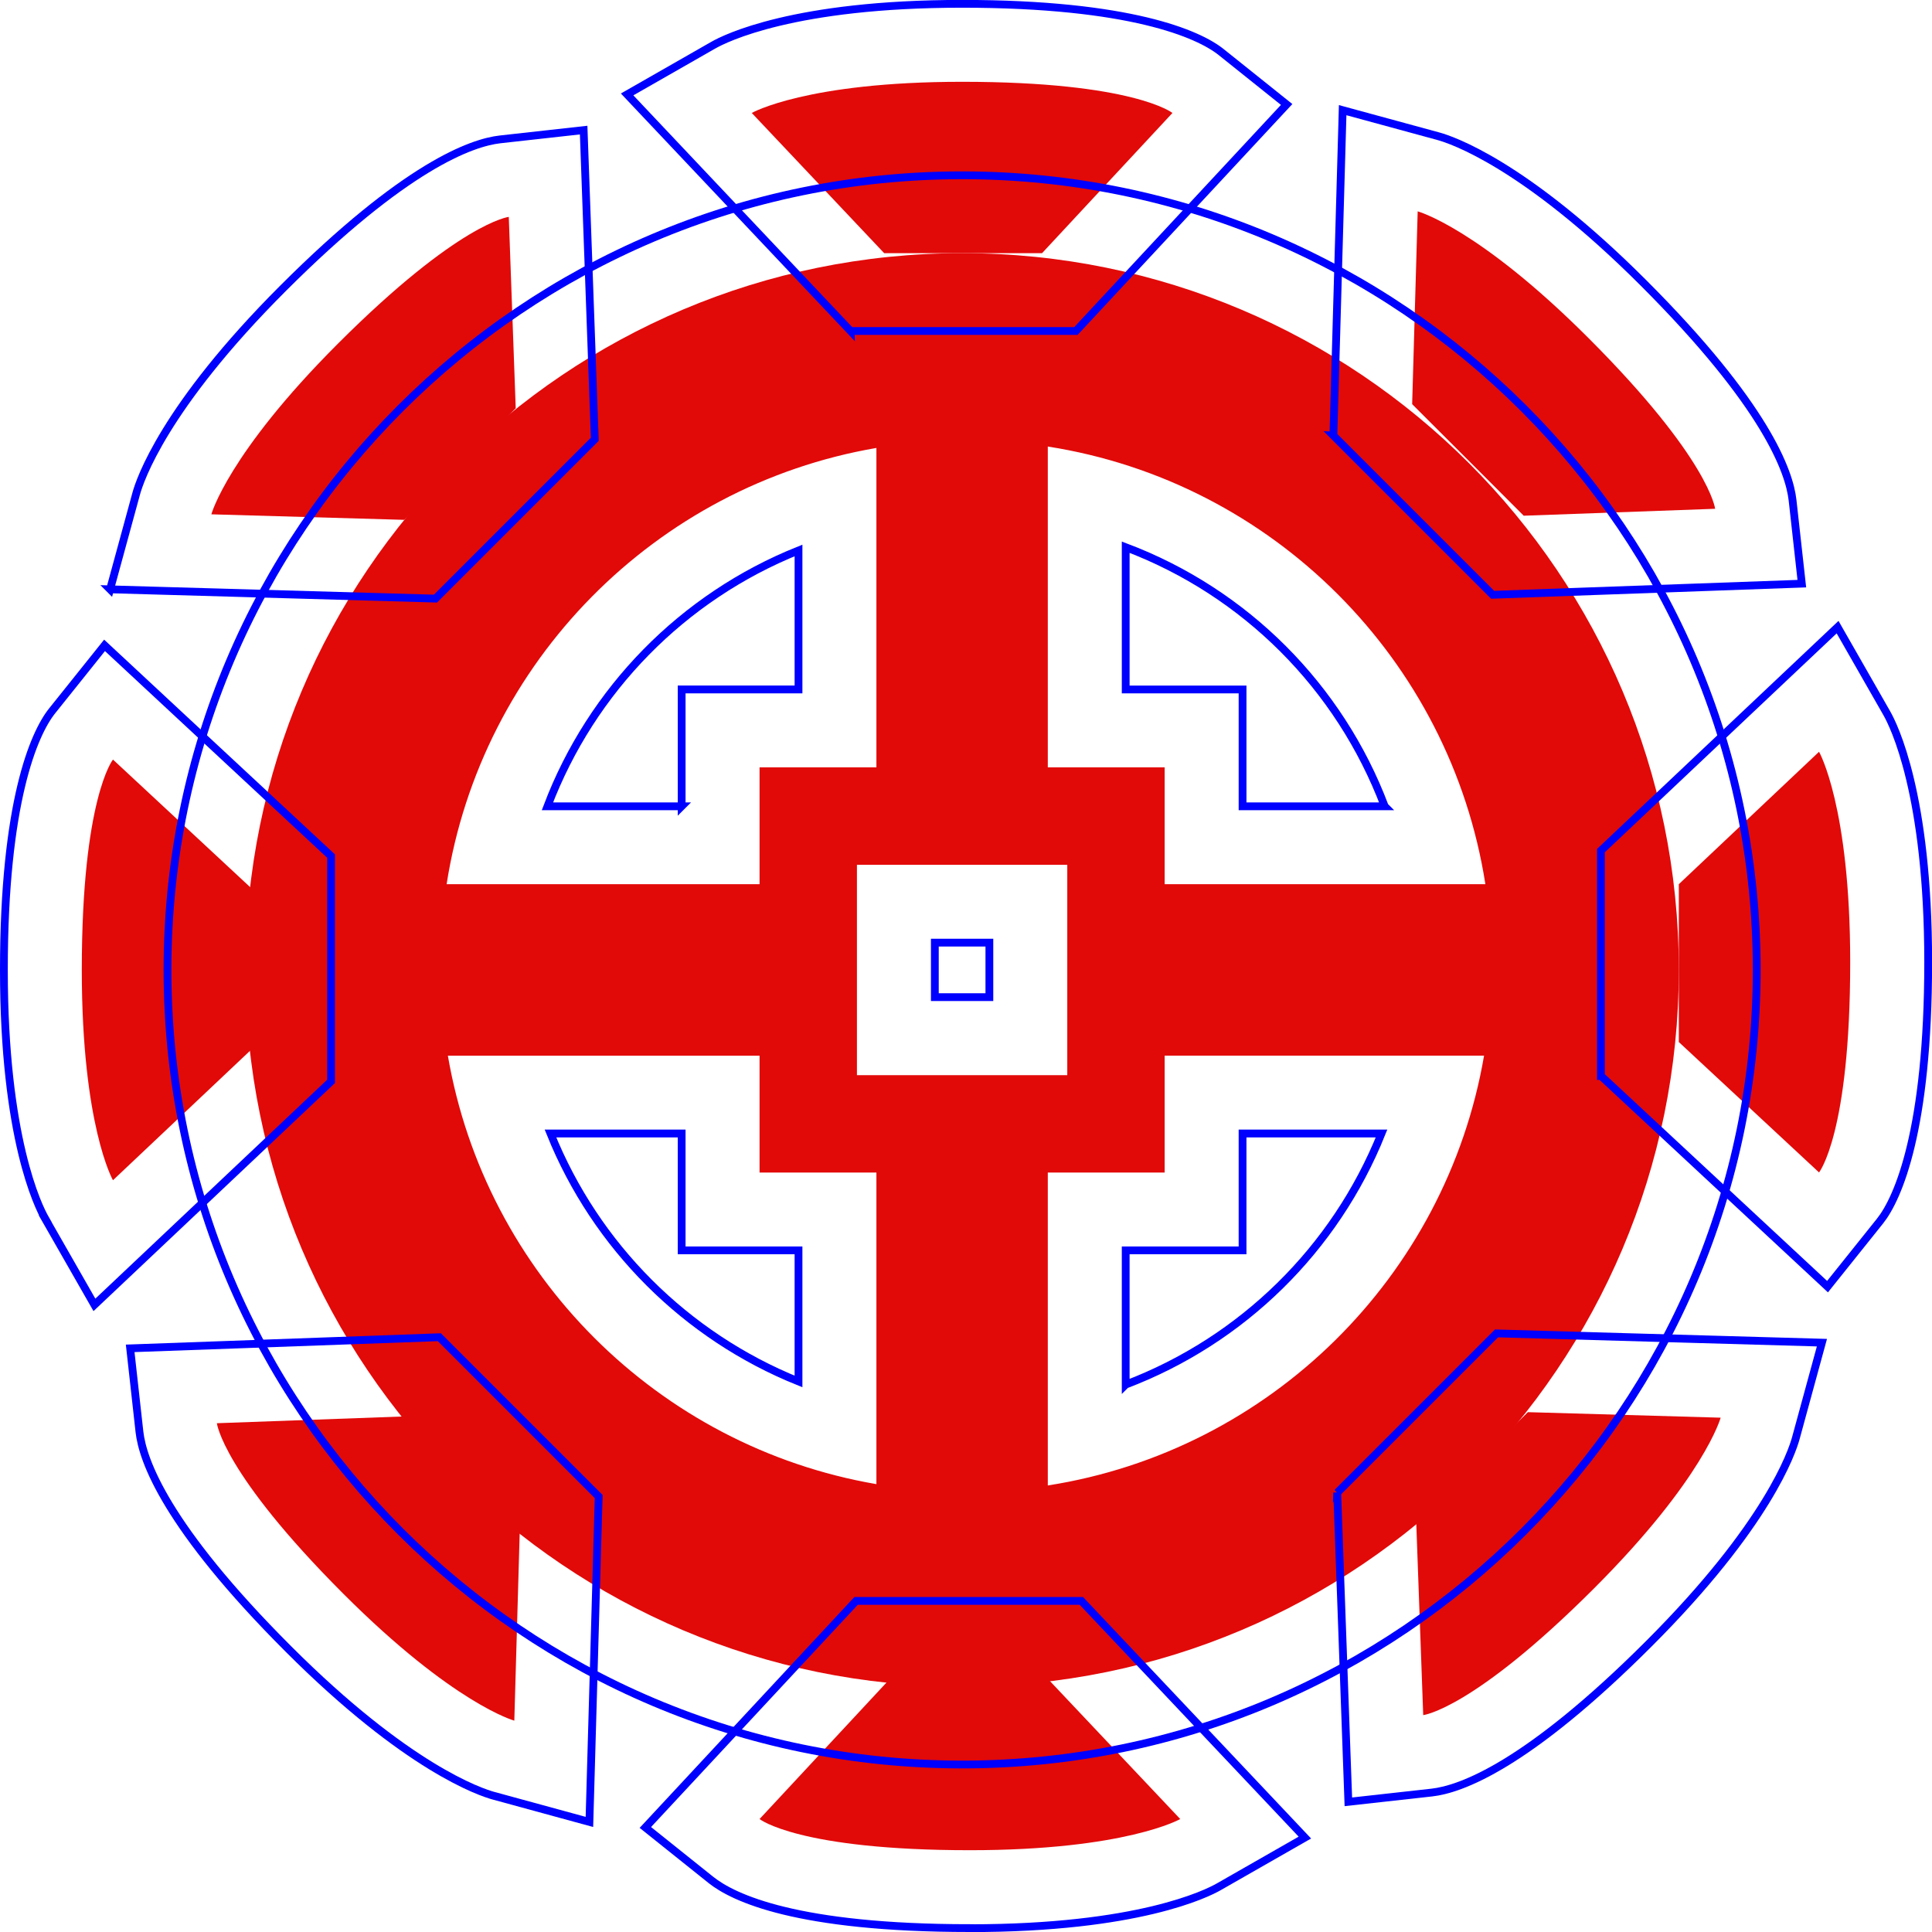 <?xml version="1.0" encoding="UTF-8"?>
<svg id="Calque_2" data-name="Calque 2" xmlns="http://www.w3.org/2000/svg" viewBox="0 0 248 248">
  <defs>
    <style>
      .cls-1 {
        fill: none;
        stroke: blue;
        stroke-miterlimit: 10;
      }

      .cls-2 {
        fill: #e20909;
      }
    </style>
  </defs>
  <g id="Border_wheel">
    <g id="wheel_group">
      <path class="cls-2" d="m96.5,14.5l17,18h20.26l16.74-18s-5-4-27-4c-20,0-27,4-27,4Z"/>
      <path class="cls-2" d="m27.13,66.02l24.75.71,14.32-14.32-.89-24.57s-6.36.71-21.92,16.26c-14.14,14.14-16.26,21.92-16.26,21.92Z"/>
      <path class="cls-2" d="m14.5,151.5l18-17v-20.26s-18-16.74-18-16.74c0,0-4,5-4,27,0,20,4,27,4,27Z"/>
      <path class="cls-2" d="m66.02,220.87l.71-24.75-14.32-14.32-24.57.89s.71,6.36,16.26,21.92c14.14,14.14,21.92,16.26,21.92,16.26Z"/>
      <path class="cls-2" d="m151.5,233.5l-17-18h-20.26s-16.74,18-16.74,18c0,0,5,4,27,4,20,0,27-4,27-4Z"/>
      <path class="cls-2" d="m220.87,181.98l-24.75-.71-14.32,14.32.89,24.57s6.36-.71,21.92-16.26c14.14-14.14,16.26-21.92,16.26-21.92Z"/>
      <path class="cls-2" d="m233.5,96.5l-18,17v20.26s18,16.74,18,16.74c0,0,4-5,4-27,0-20-4-27-4-27Z"/>
      <path class="cls-2" d="m181.98,27.13l-.71,24.75,14.32,14.32,24.57-.89s-.71-6.36-16.26-21.92c-14.14-14.14-21.92-16.26-21.92-16.26Z"/>
      <path class="cls-2" d="m123.5,32.5c-50.81,0-92,41.19-92,92s41.19,92,92,92,92-41.19,92-92-41.19-92-92-92Zm11,24.82c28.87,4.51,51.66,27.32,56.17,56.18h-41.17v-15h-15v-41.18Zm-22,.18v41h-15v15h-40.17c4.46-28.53,26.78-51.13,55.17-56Zm0,133.01c-28.06-4.82-50.19-26.95-55.01-55h40.01v15h15v40Zm-2.5-52.5v-27h27v27h-27Zm24.5,52.67v-40.17h15v-15h41c-4.88,28.39-27.48,50.71-56,55.17Z"/>
    </g>
  </g>
  <g id="Detection_limits_wheel">
    <g id="wheel_detect_limite-grp">
      <path class="cls-1" d="m109.19,42.5l-28.69-30.38,11.04-6.31c1.55-.89,10.4-5.32,31.96-5.32s30.36,3.88,33.25,6.19l8.41,6.73-27.05,29.08h-28.92Z"/>
      <path class="cls-1" d="m14.13,75.65l3.35-12.27c.47-1.73,3.59-11.11,18.84-26.36,15.69-15.69,24.21-18.72,27.89-19.13l10.71-1.19,1.43,39.69-20.45,20.45-41.77-1.19Z"/>
      <path class="cls-1" d="m5.82,156.46c-.89-1.55-5.32-10.4-5.32-31.96s3.88-30.36,6.19-33.25l6.73-8.41,29.08,27.05v28.92l-30.38,28.69-6.31-11.04Z"/>
      <path class="cls-1" d="m63.39,230.52c-1.73-.47-11.11-3.59-26.36-18.84-15.69-15.69-18.72-24.21-19.13-27.89l-1.19-10.71,39.69-1.43,20.45,20.45-1.19,41.77-12.26-3.35Z"/>
      <path class="cls-1" d="m124.5,247.5c-22.19,0-30.36-3.88-33.25-6.19l-8.41-6.73,27.05-29.08h28.92l28.69,30.38-11.04,6.31c-1.55.89-10.4,5.32-31.96,5.32Z"/>
      <path class="cls-1" d="m171.65,191.61l20.45-20.45,41.77,1.19-3.35,12.26c-.47,1.73-3.59,11.11-18.84,26.36-15.69,15.69-24.21,18.72-27.89,19.13l-10.71,1.19-1.43-39.69Z"/>
      <path class="cls-1" d="m205.5,138.11v-28.92l30.38-28.69,6.31,11.04c.89,1.55,5.32,10.4,5.32,31.96s-3.88,30.36-6.19,33.25l-6.73,8.41-29.08-27.05Z"/>
      <path class="cls-1" d="m171.16,55.9l1.19-41.76,12.26,3.34c1.73.47,11.11,3.59,26.36,18.84,15.69,15.69,18.72,24.21,19.13,27.89l1.19,10.71-39.69,1.43-20.45-20.45Z"/>
      <path class="cls-1" d="m123.5,226.5c-56.24,0-102-45.76-102-102S67.26,22.5,123.5,22.5s102,45.76,102,102-45.76,102-102,102Zm21-48.77c14.96-5.68,26.88-17.39,32.84-32.23h-17.84v15h-15v17.23Zm-73.84-32.23c5.83,14.47,17.37,26,31.84,31.83v-16.83h-15v-15h-16.84Zm56.34-17.5v-7h-7v7h7Zm50.75-24.5c-5.8-15.35-17.9-27.46-33.25-33.26v18.26h15v15h18.25Zm-90.25,0v-15h15v-17.84c-14.85,5.96-26.55,17.88-32.23,32.84h17.23Z"/>
    </g>
  </g>
</svg>